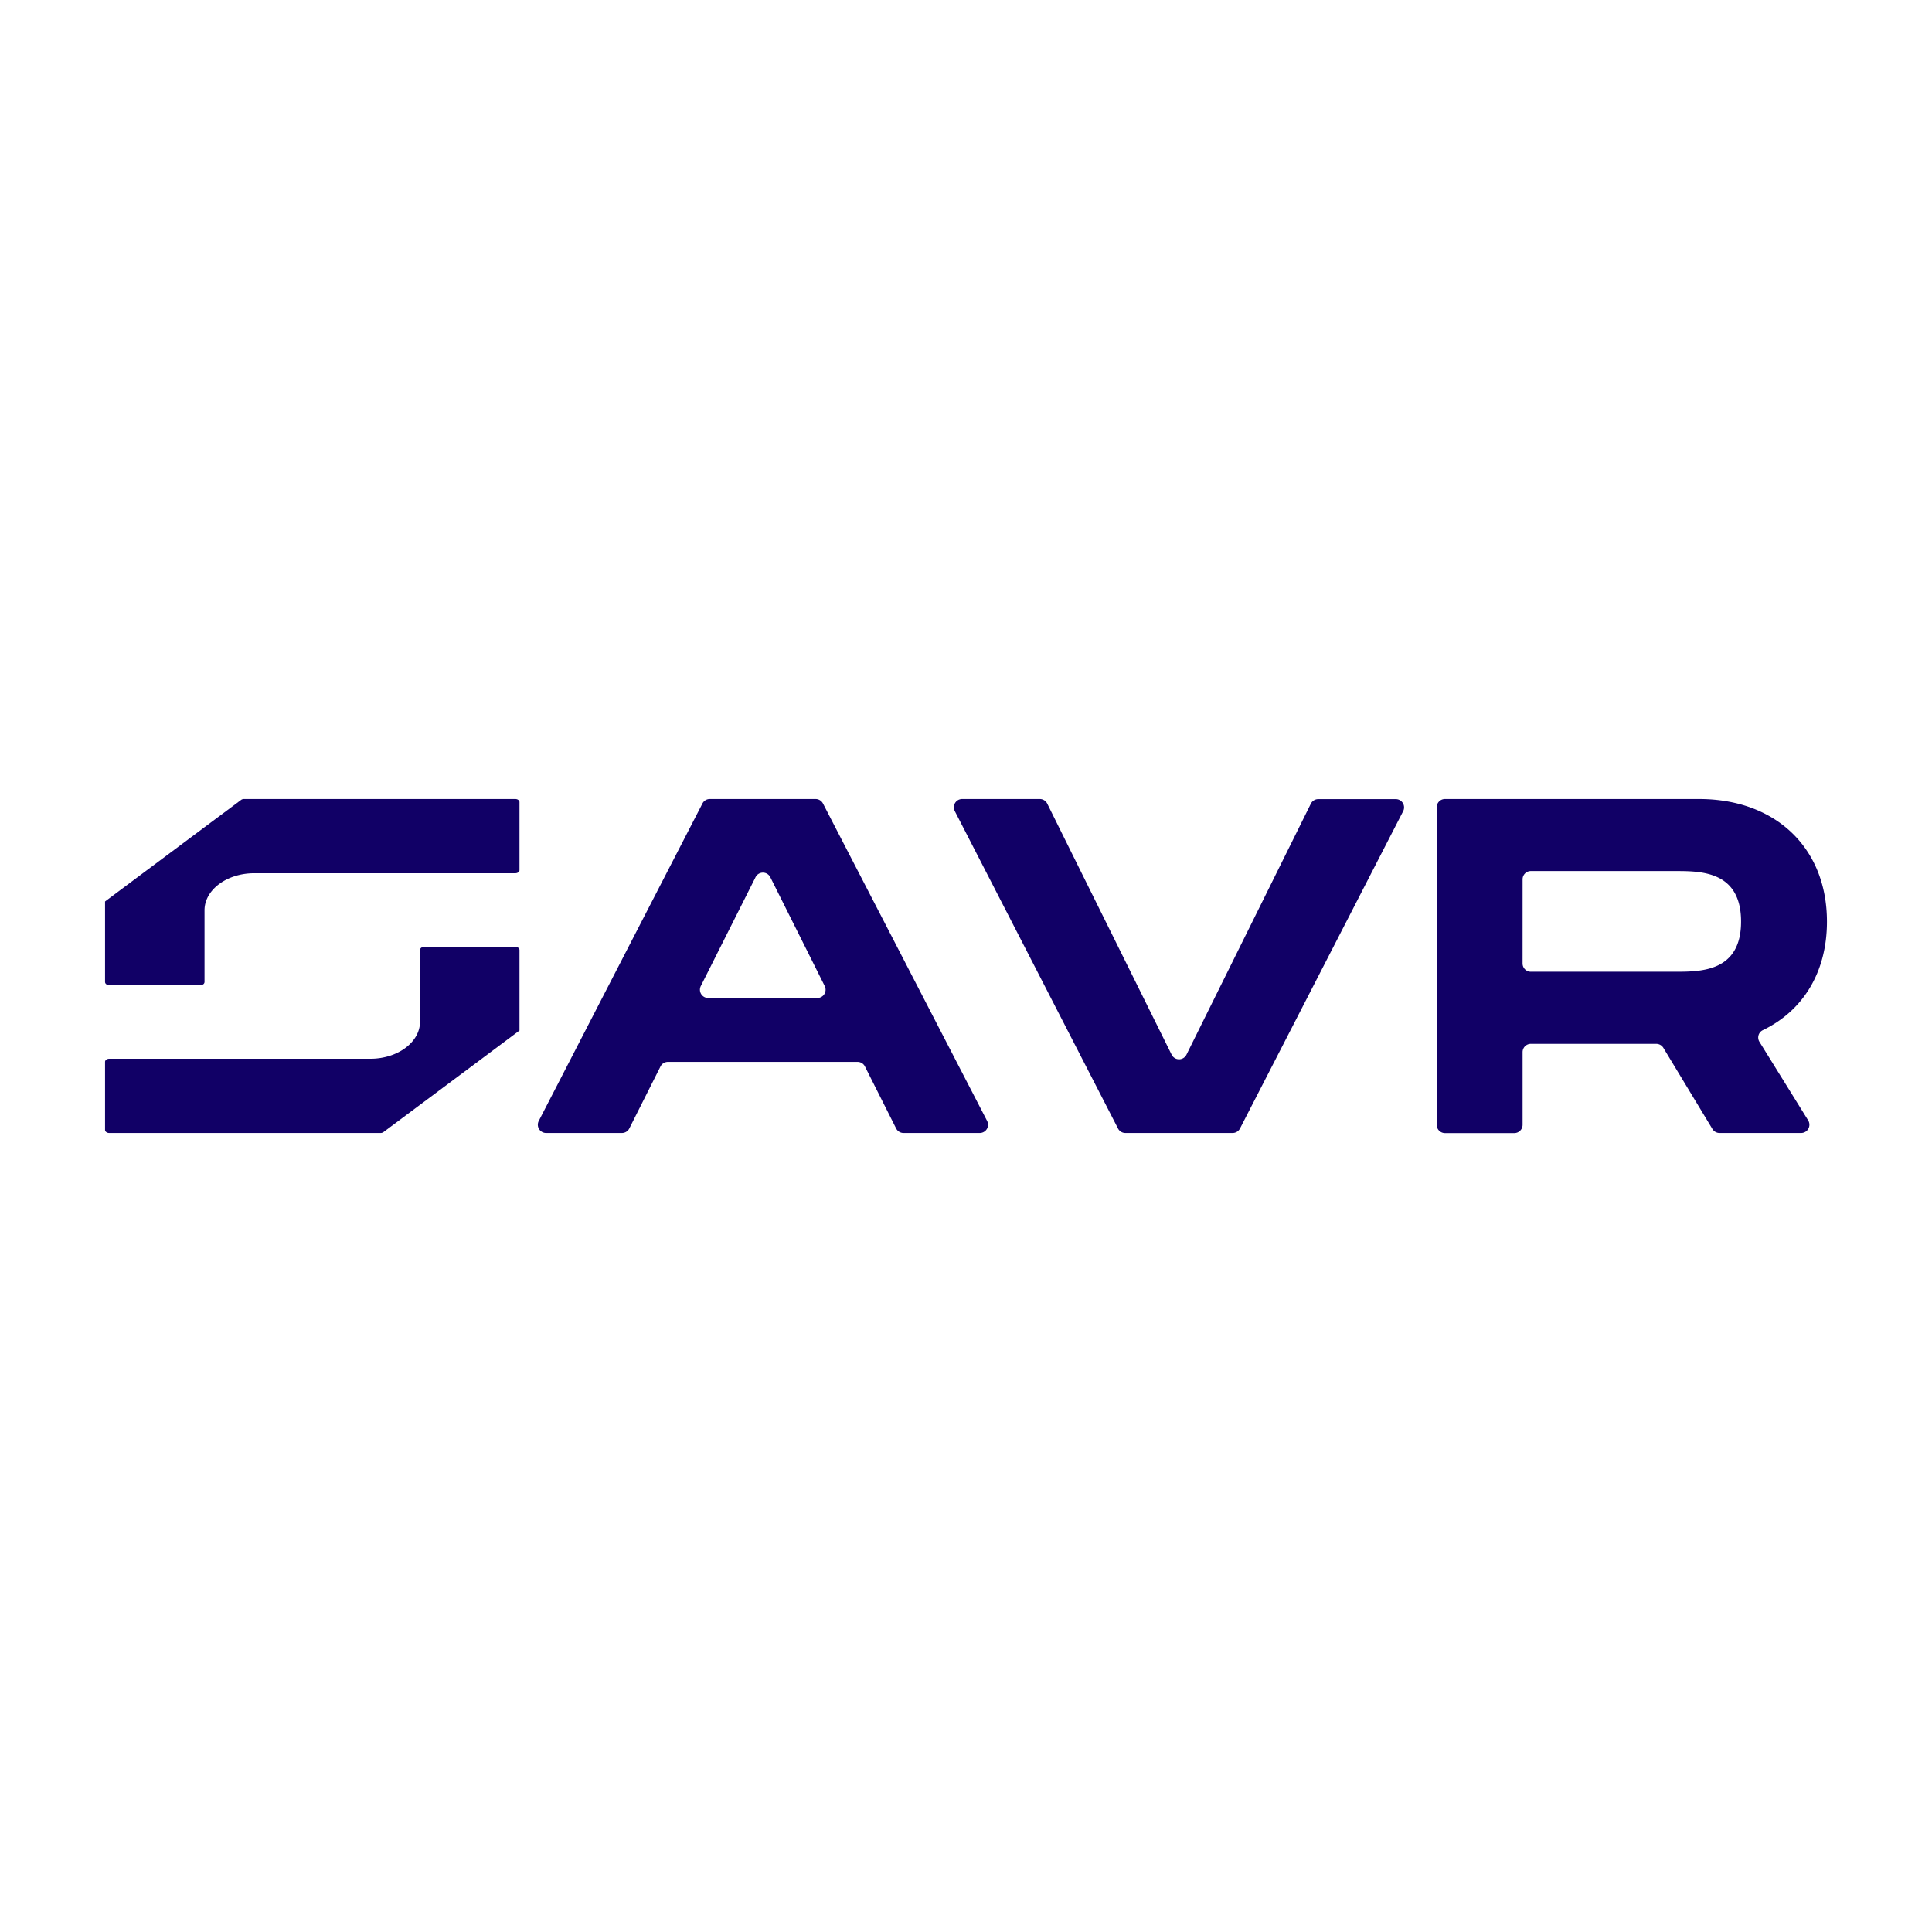 <svg id="Layer_1" data-name="Layer 1" xmlns="http://www.w3.org/2000/svg" viewBox="0 0 1024 1024"><defs><style>.cls-1{fill:#106;}</style></defs><title>SAVR_Black</title><path class="cls-1" d="M129.38,423.5H273.15c1.2,0,2.19.74,2.19,1.64V461.2c0,.9-1,1.64-2.19,1.64H134.76c-14.57,0-26.36,8.8-26.36,19.66v38a1.56,1.56,0,0,1-.9,1.32H56.6a1.56,1.56,0,0,1-.92-1.32v-42.7l20.08-15,32.64-24.36,19.33-14.42.2-.15A2.63,2.63,0,0,1,129.38,423.5Z"/><path class="cls-1" d="M201.65,600.5H57.87c-1.2,0-2.19-.74-2.19-1.64V562.8c0-.9,1-1.64,2.19-1.64H196.26c14.57,0,26.36-8.8,26.36-19.66v-38a1.58,1.58,0,0,1,.9-1.32h50.9a1.56,1.56,0,0,1,.92,1.32v42.7l-20.07,15-32.65,24.36-19.33,14.42-.19.15A2.68,2.68,0,0,1,201.65,600.5Z"/><path class="cls-1" d="M454.52,562.82H354a4.39,4.39,0,0,0-3.92,2.41l-16.53,32.86a4.39,4.39,0,0,1-3.91,2.41H289.44a4.38,4.38,0,0,1-3.89-6.39l86.76-168.23a4.37,4.37,0,0,1,3.89-2.38h56.11a4.38,4.38,0,0,1,3.88,2.37l87,168.24a4.38,4.38,0,0,1-3.89,6.39H478.88a4.4,4.4,0,0,1-3.91-2.41l-16.54-32.86A4.36,4.36,0,0,0,454.52,562.82ZM437.11,522.6l-28.83-57.66a4.38,4.38,0,0,0-7.83,0l-29,57.66a4.38,4.38,0,0,0,3.91,6.35h57.86A4.38,4.38,0,0,0,437.11,522.6Z"/><path class="cls-1" d="M743.74,429.89,657.22,598.12a4.4,4.4,0,0,1-3.9,2.38H596.47a4.39,4.39,0,0,1-3.9-2.38L506.05,429.89a4.39,4.39,0,0,1,3.9-6.39h41.18a4.39,4.39,0,0,1,3.92,2.44L621,559a4.38,4.38,0,0,0,7.85,0l65.92-133a4.39,4.39,0,0,1,3.92-2.44h41.18A4.39,4.39,0,0,1,743.74,429.89Z"/><path class="cls-1" d="M932.54,552.18l25.82,41.63a4.38,4.38,0,0,1-3.72,6.69H911.37a4.41,4.41,0,0,1-3.75-2.12l-26-43a4.41,4.41,0,0,0-3.75-2.12H811.38a4.38,4.38,0,0,0-4.37,4.38v38.53a4.39,4.39,0,0,1-4.38,4.38H765.87a4.38,4.38,0,0,1-4.38-4.38V427.88a4.38,4.38,0,0,1,4.38-4.38H900.56c40.2,0,67.76,25.54,67.76,65,0,27-12.87,47.35-34,57.51A4.33,4.33,0,0,0,932.54,552.18ZM807,510.66a4.38,4.38,0,0,0,4.37,4.38h76.54c13.65,0,34.89,0,34.89-26.56,0-26.8-21.24-26.8-34.89-26.8H811.38a4.38,4.38,0,0,0-4.37,4.38Z"/></svg>